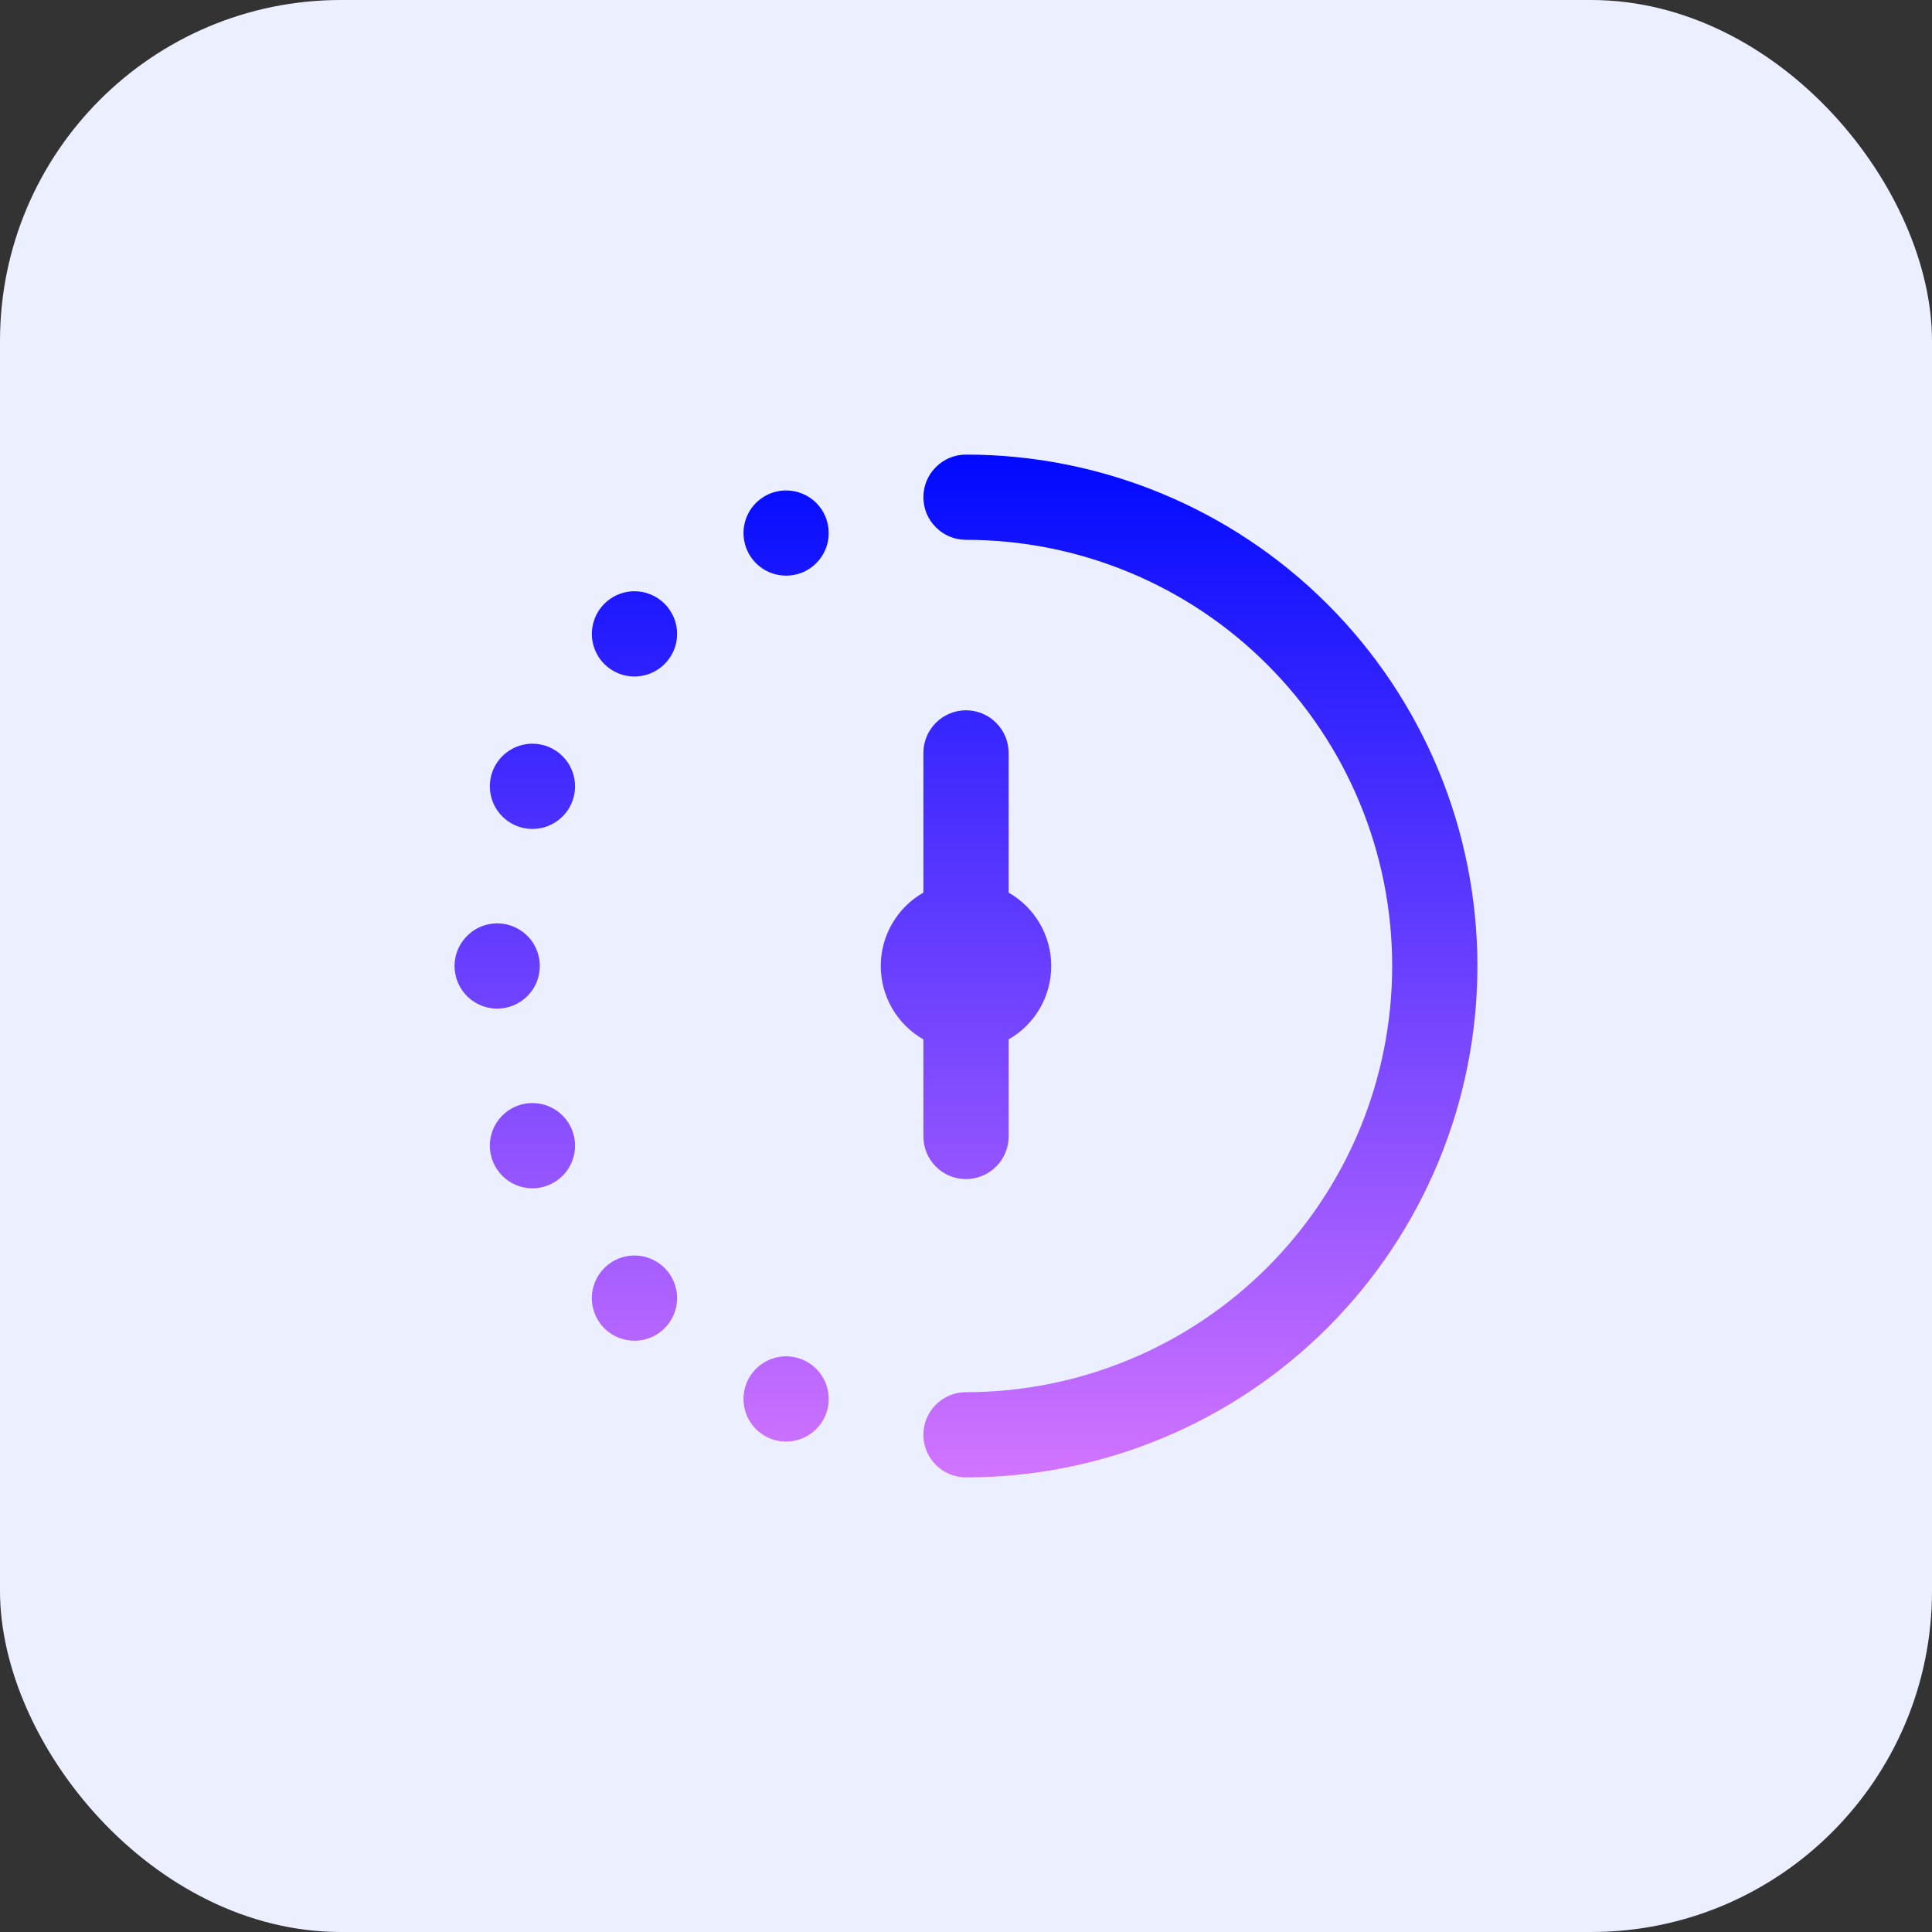 <svg width="34" height="34" viewBox="0 0 34 34" fill="none" xmlns="http://www.w3.org/2000/svg">
<rect x="0" y="0" width="34" height="34" fill="#333333" stroke="none"/>
<rect width="34" height="34" rx="6" fill="#EBEFFF"/>
<g clip-path="url(#clip0_787_579916)">
<path d="M16.25 18.292C16.022 18.162 15.833 17.974 15.701 17.747C15.569 17.52 15.5 17.262 15.5 17C15.5 16.738 15.569 16.48 15.701 16.253C15.833 16.026 16.022 15.838 16.25 15.708V13.25C16.25 13.051 16.329 12.86 16.47 12.72C16.61 12.579 16.801 12.5 17 12.5C17.199 12.5 17.39 12.579 17.53 12.72C17.671 12.86 17.75 13.051 17.75 13.25V15.708C17.978 15.838 18.167 16.026 18.299 16.253C18.431 16.48 18.5 16.738 18.5 17C18.5 17.262 18.431 17.52 18.299 17.747C18.167 17.974 17.978 18.162 17.75 18.292V20C17.75 20.199 17.671 20.39 17.53 20.53C17.39 20.671 17.199 20.75 17 20.75C16.801 20.75 16.61 20.671 16.47 20.53C16.329 20.39 16.25 20.199 16.25 20V18.292ZM17 8C16.801 8 16.61 8.079 16.47 8.22C16.329 8.36 16.25 8.551 16.25 8.75C16.25 8.949 16.329 9.14 16.47 9.28C16.61 9.421 16.801 9.5 17 9.5C18.989 9.5 20.897 10.29 22.303 11.697C23.71 13.103 24.5 15.011 24.5 17C24.5 18.989 23.71 20.897 22.303 22.303C20.897 23.71 18.989 24.5 17 24.5C16.801 24.5 16.61 24.579 16.47 24.72C16.329 24.86 16.25 25.051 16.25 25.25C16.25 25.449 16.329 25.64 16.47 25.78C16.61 25.921 16.801 26 17 26C19.387 26 21.676 25.052 23.364 23.364C25.052 21.676 26 19.387 26 17C26 14.613 25.052 12.324 23.364 10.636C21.676 8.948 19.387 8 17 8ZM9.37 13.088C9.222 13.088 9.077 13.132 8.954 13.214C8.83 13.297 8.734 13.414 8.677 13.551C8.621 13.688 8.606 13.839 8.635 13.984C8.664 14.13 8.735 14.263 8.84 14.368C8.945 14.473 9.078 14.545 9.224 14.574C9.369 14.602 9.52 14.588 9.657 14.531C9.794 14.474 9.911 14.378 9.994 14.255C10.076 14.131 10.12 13.986 10.12 13.838C10.12 13.639 10.041 13.448 9.901 13.308C9.76 13.167 9.569 13.088 9.37 13.088ZM9.5 17C9.5 16.852 9.456 16.707 9.374 16.583C9.291 16.46 9.174 16.364 9.037 16.307C8.9 16.25 8.749 16.235 8.604 16.264C8.458 16.293 8.325 16.365 8.22 16.47C8.115 16.575 8.043 16.708 8.014 16.854C7.985 16.999 8 17.15 8.057 17.287C8.114 17.424 8.21 17.541 8.333 17.624C8.457 17.706 8.602 17.75 8.75 17.75C8.949 17.75 9.14 17.671 9.28 17.53C9.421 17.39 9.5 17.199 9.5 17ZM11.166 10.405C11.017 10.405 10.872 10.449 10.749 10.532C10.626 10.614 10.53 10.731 10.473 10.868C10.416 11.005 10.401 11.156 10.43 11.302C10.459 11.447 10.53 11.581 10.635 11.686C10.74 11.79 10.874 11.862 11.019 11.891C11.165 11.92 11.316 11.905 11.453 11.848C11.59 11.791 11.707 11.695 11.789 11.572C11.872 11.449 11.916 11.304 11.916 11.155C11.916 10.956 11.837 10.766 11.696 10.625C11.555 10.484 11.365 10.405 11.166 10.405ZM13.834 8.631C13.686 8.631 13.541 8.675 13.418 8.757C13.294 8.84 13.198 8.957 13.141 9.094C13.085 9.231 13.07 9.382 13.099 9.527C13.128 9.673 13.199 9.806 13.304 9.911C13.409 10.016 13.542 10.087 13.688 10.116C13.833 10.145 13.984 10.13 14.121 10.074C14.258 10.017 14.375 9.921 14.458 9.797C14.54 9.674 14.584 9.529 14.584 9.381C14.584 9.182 14.505 8.991 14.365 8.85C14.224 8.71 14.033 8.631 13.834 8.631ZM9.37 19.412C9.222 19.412 9.077 19.456 8.954 19.538C8.83 19.621 8.734 19.738 8.677 19.875C8.621 20.012 8.606 20.163 8.635 20.308C8.664 20.454 8.735 20.587 8.84 20.692C8.945 20.797 9.078 20.869 9.224 20.898C9.369 20.927 9.52 20.912 9.657 20.855C9.794 20.798 9.911 20.702 9.994 20.579C10.076 20.455 10.12 20.31 10.12 20.162C10.12 19.963 10.041 19.772 9.901 19.632C9.76 19.491 9.569 19.412 9.37 19.412ZM11.166 22.095C11.017 22.095 10.872 22.139 10.749 22.221C10.626 22.304 10.53 22.421 10.473 22.558C10.416 22.695 10.401 22.846 10.43 22.991C10.459 23.137 10.53 23.27 10.635 23.375C10.74 23.48 10.874 23.551 11.019 23.58C11.165 23.609 11.316 23.594 11.453 23.538C11.59 23.481 11.707 23.385 11.789 23.261C11.872 23.138 11.916 22.993 11.916 22.845C11.916 22.646 11.837 22.455 11.696 22.314C11.555 22.174 11.365 22.095 11.166 22.095ZM13.834 23.869C13.686 23.869 13.541 23.913 13.418 23.996C13.294 24.078 13.198 24.195 13.141 24.332C13.085 24.469 13.07 24.62 13.099 24.766C13.128 24.911 13.199 25.045 13.304 25.15C13.409 25.255 13.542 25.326 13.688 25.355C13.833 25.384 13.984 25.369 14.121 25.312C14.258 25.255 14.375 25.159 14.458 25.036C14.54 24.913 14.584 24.768 14.584 24.619C14.584 24.42 14.505 24.23 14.365 24.089C14.224 23.948 14.033 23.869 13.834 23.869Z" fill="url(#paint0_linear_787_579916)"/>
</g>
<defs>
<linearGradient id="paint0_linear_787_579916" x1="17" y1="8" x2="17" y2="26" gradientUnits="userSpaceOnUse">
<stop stop-color="#000AFF"/>
<stop offset="1" stop-color="#D274FF"/>
</linearGradient>
<clipPath id="clip0_787_579916">
<rect width="18" height="18" fill="white" transform="translate(8 8)"/>
</clipPath>
</defs>
</svg>
